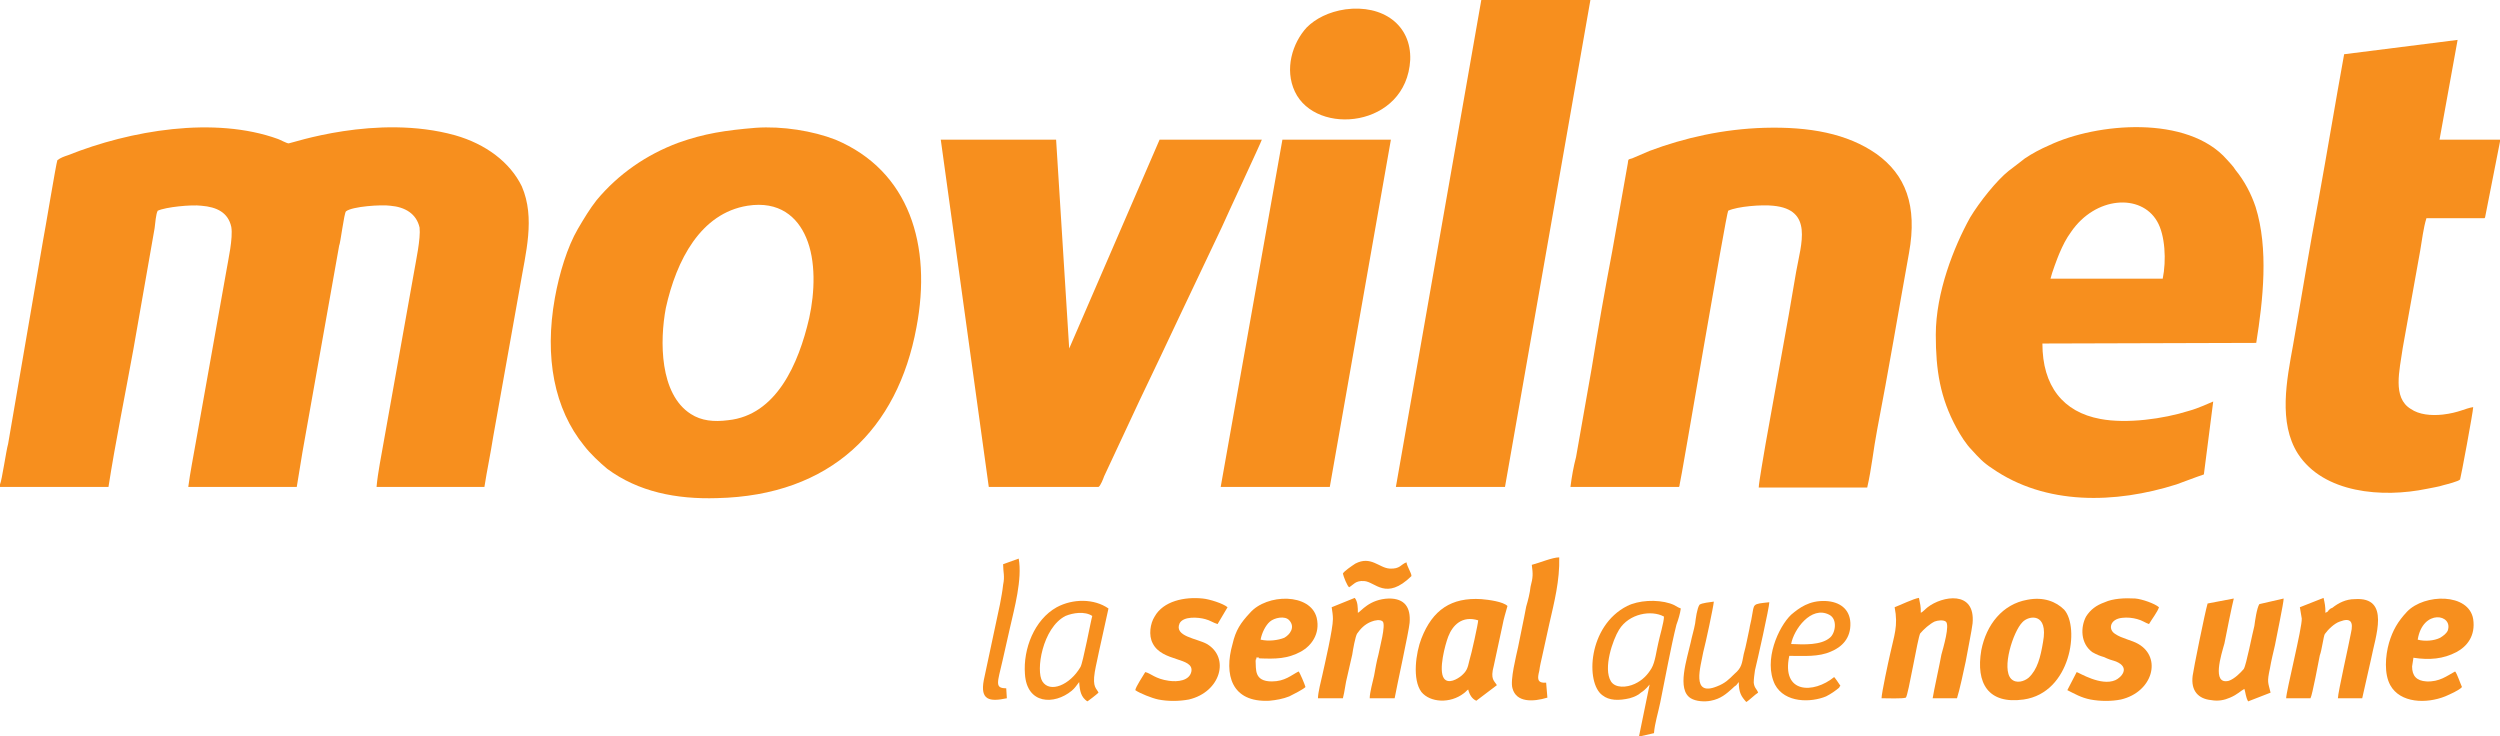 <?xml version="1.0" encoding="UTF-8"?>
<!DOCTYPE svg PUBLIC "-//W3C//DTD SVG 1.1//EN" "http://www.w3.org/Graphics/SVG/1.1/DTD/svg11.dtd">
<!-- Creator: CorelDRAW X8 -->
<svg xmlns="http://www.w3.org/2000/svg" xml:space="preserve" width="4010px" height="1181px" version="1.1" style="shape-rendering:geometricPrecision; text-rendering:geometricPrecision; image-rendering:optimizeQuality; fill-rule:evenodd; clip-rule:evenodd"
viewBox="0 0 4010 1181"
 xmlns:xlink="http://www.w3.org/1999/xlink">
 <defs>
  <style type="text/css">
   <![CDATA[
    .fil1 {fill:#F5BE83}
    .fil0 {fill:#F78F1E}
   ]]>
  </style>
 </defs>
 <g id="Capa_x0020_1">
  <g id="_948454800">
   <path class="fil0" d="M0 777l0 4 174 0c11,-71 27,-149 40,-221l34 -194c1,-7 2,-23 5,-28 13,-6 54,-10 70,-8 25,2 43,11 48,34 3,18 -5,53 -8,71l-49 275c-4,23 -9,48 -12,71l174 0c3,-18 6,-37 9,-55l59 -332c2,-3 8,-53 11,-55 10,-8 57,-11 71,-9 24,2 42,13 47,35 2,18 -6,54 -9,72l-55 308c-2,12 -4,24 -5,36l173 0c4,-26 10,-54 14,-80l43 -241c9,-54 25,-110 3,-161 -19,-39 -58,-68 -107,-82 -126,-35 -263,13 -267,13 -3,0 -14,-6 -17,-7 -102,-37 -237,-14 -337,26 -6,2 -12,4 -17,8 -2,5 -20,114 -23,129l-56 326c-3,10 -10,59 -13,65z"/>
   <path class="fil0" d="M1199 330c51,-8 80,18 94,51 16,37 14,88 5,129 -17,74 -53,156 -130,164 -23,3 -43,1 -60,-10 -50,-32 -50,-117 -40,-170 17,-77 56,-152 131,-164zm13 -125c-48,4 -82,9 -124,24 -51,19 -96,50 -131,92 -11,14 -20,29 -30,46 -17,29 -30,72 -37,111 -17,95 -1,178 47,237 10,13 25,27 37,37 50,37 111,49 176,47 183,-4 290,-111 320,-274 25,-131 -11,-251 -130,-301 -36,-14 -85,-22 -128,-19z"/>
   <path class="fil0" d="M2519 781l174 0c1,-2 1,0 1,-3 2,-5 75,-437 78,-440 15,-7 54,-10 72,-8 65,6 45,61 37,106 -4,23 -8,46 -12,70l-37 206c-2,12 -11,63 -11,70l174 0c7,-30 10,-62 16,-93 18,-93 34,-189 51,-283 14,-77 -6,-126 -52,-159 -47,-33 -108,-44 -180,-42 -66,2 -128,16 -184,37l-28 12c-7,2 -6,1 -7,8l-25 141c-12,63 -23,126 -33,188l-25 142c-4,15 -7,32 -9,48z"/>
   <path class="fil0" d="M3289 447c2,-9 11,-33 14,-40 6,-14 11,-24 19,-35 39,-57 112,-62 138,-17 13,22 15,63 9,92l-180 0zm246 314l15 -117c-5,2 -24,11 -39,15 -41,13 -100,21 -142,13 -60,-11 -93,-53 -93,-121l343 -1c11,-69 20,-151 -1,-218 -7,-21 -18,-42 -32,-59 -5,-8 -9,-11 -14,-17 -63,-72 -209,-59 -285,-23 -14,6 -27,13 -39,21 -12,9 -15,12 -26,20 -19,15 -47,50 -62,75 -26,47 -55,120 -55,188 0,57 7,101 33,149 7,13 16,27 25,36 10,11 18,20 32,29 86,60 198,57 296,26 14,-5 29,-11 44,-16z"/>
   <path class="fil0" d="M1586 781l176 0c3,-1 8,-14 9,-17l57 -122c22,-46 44,-92 66,-139l66 -139c6,-14 63,-136 64,-140l-164 0 -145 335 -21 -335 -185 0 77 557z"/>
   <path class="fil0" d="M4010 227l0 -3 -97 0 29 -160 -182 23c-14,77 -27,156 -41,233 -15,79 -27,155 -41,234 -10,55 -24,124 8,174 41,63 135,71 207,56 9,-2 18,-3 27,-6 4,-1 24,-6 26,-9 1,-2 21,-109 21,-116 -13,2 -23,9 -49,12 -19,2 -38,0 -51,-9 -30,-18 -18,-62 -13,-98l28 -156c3,-17 5,-36 10,-52l93 0c2,-1 -1,0 1,-1l24 -122z"/>
   <polygon class="fil0" points="2551,0 2376,0 2239,781 2414,781 "/>
   <polygon class="fil0" points="1958,781 2133,781 2231,224 2057,224 "/>
   <path class="fil0" d="M2158 15c-27,4 -48,15 -62,29 -23,25 -36,67 -19,103 34,72 179,58 185,-51 2,-56 -44,-89 -104,-81z"/>
   <path class="fil0" d="M2371 995c0,5 -11,55 -14,64 -3,14 -5,18 -13,25 -6,5 -21,14 -28,4 -9,-13 2,-54 7,-67 7,-18 22,-34 48,-26zm-16 111c2,8 6,15 13,18l33 -25c-4,-7 -11,-9 -5,-31l14 -65c2,-11 5,-20 8,-31 -7,-7 -30,-10 -42,-11 -48,-3 -78,17 -96,63 -9,23 -15,66 0,86 14,17 46,19 68,2 3,-2 5,-5 7,-6z"/>
   <path class="fil0" d="M3277 1030c-4,24 -9,44 -23,57 -7,6 -20,10 -28,2 -16,-16 3,-76 18,-91 10,-11 42,-16 33,32zm-25 -68c-40,7 -66,40 -74,81 -9,53 11,87 68,79 76,-11 90,-116 65,-144 -13,-13 -33,-21 -59,-16z"/>
   <path class="fil0" d="M3039 974c6,30 -1,46 -7,74 -3,13 -14,64 -14,72 8,0 34,1 39,-1 4,-4 19,-96 23,-103 6,-7 15,-15 23,-19 5,-2 14,-3 18,0 7,5 -4,42 -7,53 -2,12 -13,62 -14,70l39 0c4,-12 11,-45 14,-59 2,-12 10,-51 11,-61 5,-54 -49,-44 -72,-26 -4,3 -7,7 -11,9 0,-11 -1,-14 -3,-24 -8,1 -31,12 -39,15z"/>
   <path class="fil0" d="M3689 974l3 18c1,14 -25,117 -25,128l39 0c3,-5 13,-59 15,-69 3,-7 6,-31 8,-34 5,-7 15,-17 24,-20 18,-7 22,1 18,18 -3,17 -21,96 -21,105l39 0 14 -62c7,-37 32,-101 -26,-97 -14,0 -26,6 -36,14 -3,1 -4,2 -6,4 -1,2 -1,2 -5,4 0,-11 -1,-15 -3,-24l-38 15z"/>
   <path class="fil0" d="M2136 974c1,7 2,12 2,19 0,16 -13,72 -17,90 -2,9 -7,28 -7,37l40 0c3,-11 4,-24 7,-35 3,-12 5,-23 8,-35 1,-7 5,-30 8,-34 5,-7 12,-15 23,-19 5,-2 14,-4 18,0 5,6 -5,42 -7,53 -3,11 -5,23 -7,34 -2,9 -7,27 -7,36l40 0c3,-17 23,-108 24,-121 2,-25 -8,-39 -33,-39 -32,1 -45,21 -50,23 0,-8 0,-18 -5,-24l-37 15z"/>
   <path class="fil0" d="M3878 1026c8,-50 58,-41 48,-14 -2,4 -7,8 -12,11 -10,5 -25,6 -36,3zm71 76c-2,-4 -8,-22 -11,-25 -13,7 -25,17 -46,16 -16,-1 -23,-9 -23,-24l2 -13c0,0 0,-1 0,-1 26,4 48,2 69,-9 17,-9 31,-26 27,-53 -7,-42 -78,-41 -106,-12 -15,16 -23,30 -29,50 -6,21 -8,50 2,68 16,29 58,30 88,18 7,-3 23,-10 27,-15z"/>
   <path class="fil0" d="M2022 1026c2,-11 8,-23 15,-29 7,-6 24,-10 31,-2 10,11 1,23 -8,28 -10,4 -25,6 -38,3zm-8 34l1 -5c4,-1 3,-1 5,1 26,1 45,1 67,-11 16,-9 31,-28 25,-54 -10,-40 -80,-39 -107,-8 -15,16 -23,28 -28,50 -14,49 -2,94 59,91 11,-1 22,-3 32,-7 6,-3 22,-11 26,-15 -1,-4 -9,-23 -11,-25 -12,6 -22,16 -43,16 -29,0 -25,-20 -26,-33z"/>
   <path class="fil0" d="M3541 968c-4,13 -23,107 -24,116 -3,24 9,37 30,39 11,2 21,0 30,-4 12,-5 17,-11 23,-14 2,6 2,13 6,20l36 -14c-4,-17 -6,-16 -1,-39 2,-12 5,-24 8,-37 2,-11 14,-68 14,-75l-39 9c-4,6 -7,27 -8,35 -3,11 -13,63 -17,69 -5,6 -15,16 -24,19 -28,7 -12,-42 -7,-60 2,-11 13,-65 15,-72l-42 8z"/>
   <path class="fil0" d="M1837 1078c-4,7 -15,23 -16,29 7,5 27,13 37,15 15,3 33,3 49,0 51,-12 66,-67 29,-89 -16,-9 -53,-12 -44,-33 6,-12 30,-10 41,-7 8,2 13,6 20,8l16 -27c-7,-6 -29,-13 -40,-14 -29,-3 -63,4 -77,29 -7,11 -10,30 -3,43 15,30 66,22 62,45 -3,15 -22,17 -36,15 -22,-3 -29,-12 -38,-14z"/>
   <path class="fil0" d="M3331 1078l-15 29c12,6 22,12 37,15 16,3 34,3 49,0 51,-12 66,-67 28,-89 -10,-6 -27,-9 -37,-16 -12,-7 -9,-24 11,-26 8,-1 17,0 24,2 8,2 13,6 19,8 4,-7 14,-20 16,-27 -7,-6 -27,-13 -38,-14 -17,-1 -36,0 -49,6 -14,5 -23,12 -30,23 -9,17 -9,43 10,57 7,4 12,6 19,8 6,3 12,5 19,7 24,10 8,26 -1,30 -23,10 -58,-12 -62,-13z"/>
   <path class="fil0" d="M2669 989c0,9 -7,32 -9,42 -3,12 -5,31 -11,41 -6,10 -14,19 -27,25 -13,6 -31,7 -38,-4 -13,-21 3,-67 13,-83 16,-26 52,-32 72,-21zm-40 192l2 0 22 -5c1,-15 7,-34 10,-49 8,-39 17,-89 26,-125 3,-8 6,-18 7,-26 -6,-2 -10,-6 -17,-8 -22,-7 -51,-5 -69,4 -63,32 -67,123 -40,143 11,9 27,9 44,5 7,-2 14,-5 18,-9 8,-5 12,-11 14,-13l-17 83z"/>
   <path class="fil0" d="M2457 906c2,15 2,20 -2,35 -1,10 -4,22 -7,32 -4,22 -9,44 -13,65 -3,14 -13,53 -9,66 6,23 33,22 56,15l-2 -24c-15,1 -14,-7 -11,-19 1,-8 3,-16 5,-25 4,-17 7,-33 11,-50 8,-35 17,-70 16,-107 -11,0 -32,9 -44,12z"/>
   <path class="fil0" d="M1752 988c-2,6 -15,76 -19,82 -17,29 -49,42 -61,23 -11,-17 0,-86 37,-105 12,-5 31,-8 43,0zm-21 106c1,15 3,24 13,31 2,-1 15,-11 18,-14 -3,-7 -10,-8 -6,-33 2,-12 5,-23 7,-34l15 -68c-23,-16 -57,-16 -83,-2 -36,20 -54,67 -51,107 3,49 47,50 75,27 5,-4 8,-9 12,-14z"/>
   <path class="fil0" d="M2873 1033c4,-23 32,-62 61,-47 14,7 10,30 1,37 -14,12 -41,11 -62,10zm79 67c-2,-3 -8,-12 -10,-14 -33,27 -85,27 -72,-34 24,0 47,2 67,-7 17,-7 32,-21 31,-46 -1,-22 -17,-34 -40,-35 -26,-1 -42,11 -55,22 -20,19 -45,73 -26,112 16,30 58,29 82,19 8,-4 15,-9 21,-14 1,-2 0,-1 2,-3z"/>
   <path class="fil0" d="M2726 970c-4,6 -6,22 -7,30 -2,11 -5,20 -7,30 -6,27 -23,76 0,90 8,5 22,6 32,4 16,-3 25,-11 35,-20 2,-2 3,-3 6,-5 2,-2 2,-3 4,-5 0,17 4,23 12,32 4,-2 14,-12 19,-15 -2,-6 -6,-7 -7,-16 0,-6 1,-13 2,-20 4,-16 23,-101 23,-109 -28,3 -24,2 -28,23 -1,7 -3,13 -4,20 -3,13 -5,26 -9,40 -3,15 -3,22 -15,32 -9,9 -15,15 -28,20 -42,17 -26,-32 -22,-55 4,-15 16,-71 17,-81 -6,1 -19,2 -23,5z"/>
   <path class="fil0" d="M1609 905c0,13 3,19 0,33 -1,10 -3,20 -5,31l-26 122c-6,32 9,35 37,29l-1 -16c-19,0 -14,-9 -6,-44 4,-18 8,-35 12,-53 7,-31 20,-78 14,-111l-25 9z"/>
   <path class="fil0" d="M2154 920c1,5 7,20 10,22 7,-4 10,-11 24,-10 18,1 35,32 76,-8 0,-5 -7,-15 -8,-22 -9,3 -10,11 -27,10 -17,-1 -30,-21 -55,-8 -6,4 -18,12 -20,16z"/>
   <path class="fil1" d="M2014 1060l2 -5 4 1c-2,-2 -1,-2 -5,-1l-1 5z"/>
  </g>
 </g>
</svg>
